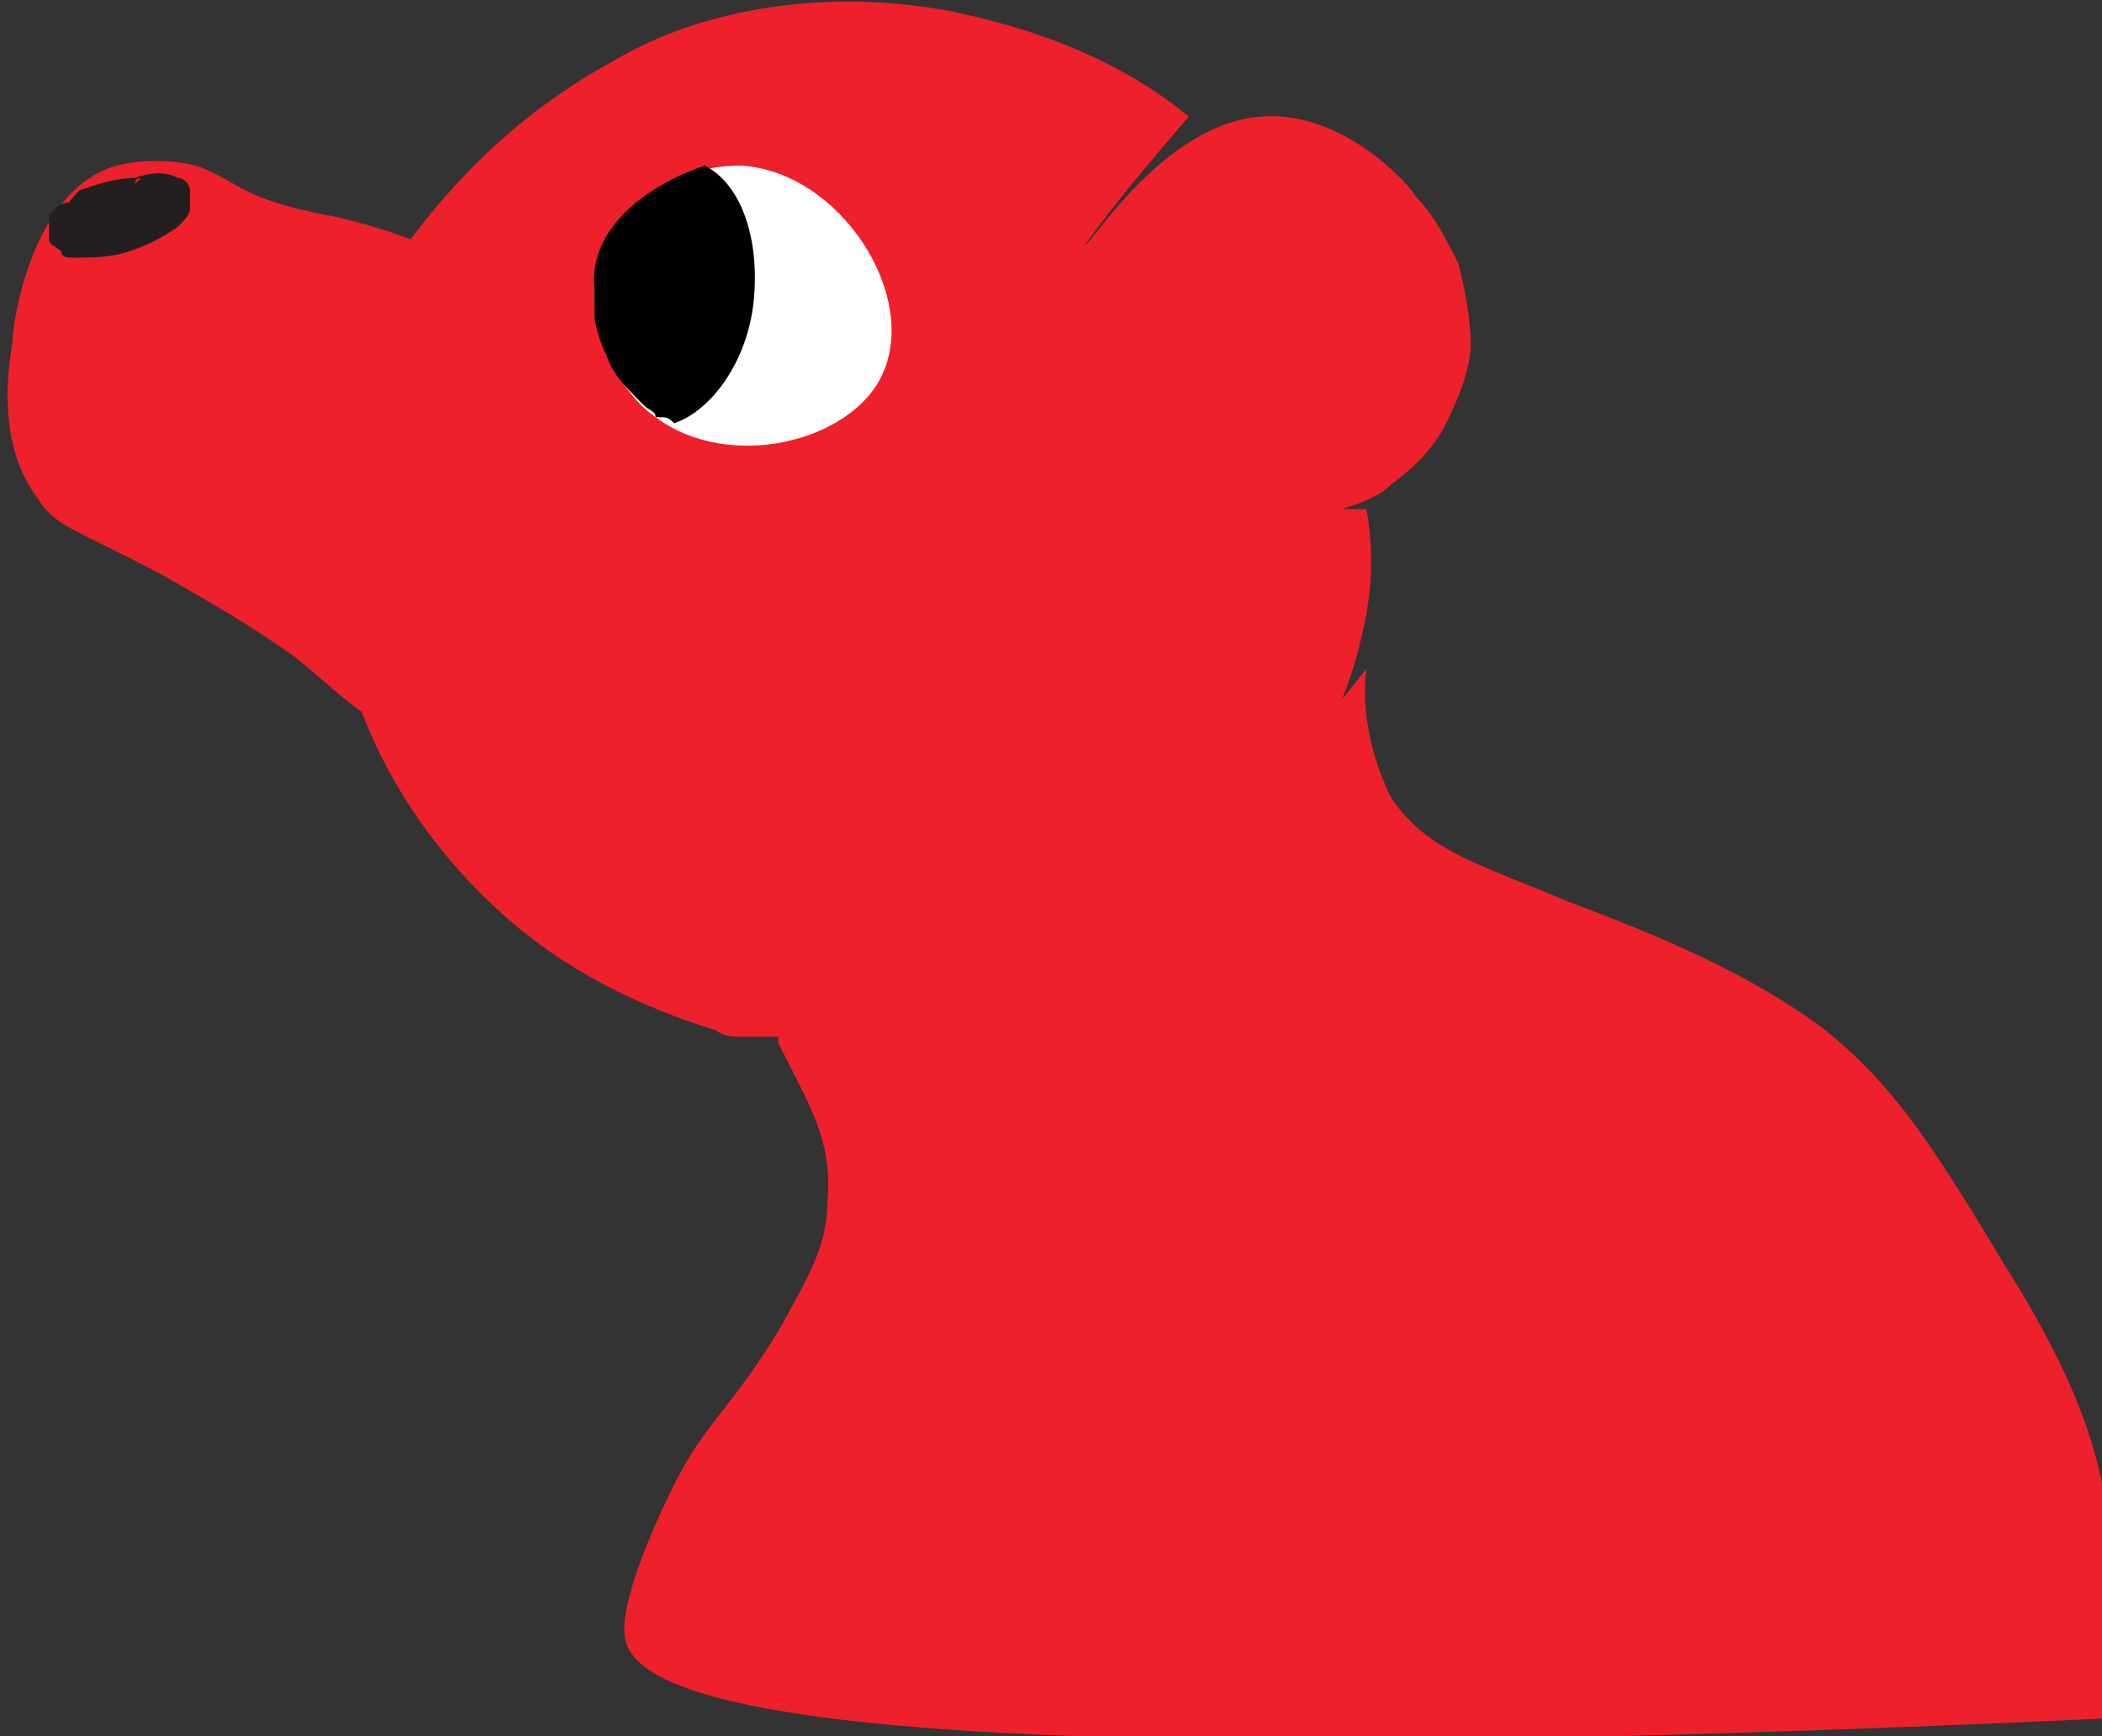 <svg width="115" height="95" viewBox="0 0 115 95" fill="none" xmlns="http://www.w3.org/2000/svg">
<rect x="0" y="0" width="115" height="95" fill="#333333" stroke="none"/>
<g clip-path="url(#clip0)">
<path d="M116 86.943V93.993C51.295 97.014 34.867 93.993 34.197 89.629C33.861 87.95 35.538 83.922 36.879 81.237C38.555 77.88 39.896 77.208 42.578 72.844C44.254 69.823 45.26 68.145 45.26 65.795C45.595 62.438 44.254 60.424 42.578 57.067V56.731C41.907 56.731 41.572 56.731 41.237 56.731H40.566C40.231 56.731 39.561 56.731 39.225 56.396C34.867 55.053 30.844 53.039 27.491 50.017C24.139 46.996 21.457 43.304 19.78 38.94C18.775 38.268 17.769 37.261 16.093 35.919C13.746 34.24 11.399 32.897 9.052 31.555C4.023 28.869 3.017 28.869 2.012 27.191C-7.62939e-06 24.505 0.335 20.813 0.671 18.799C0.671 17.791 1.676 10.406 6.37 9.063C7.711 8.728 9.387 8.728 10.728 9.063C11.734 9.399 12.74 10.07 13.41 10.406C14.751 11.078 16.093 11.413 17.769 11.749C17.769 11.749 19.78 12.085 22.462 13.092C25.48 9.063 29.168 5.707 33.526 3.357C38.555 0.336 45.595 -0.672 52.301 0.671C56.994 1.678 61.353 3.357 65.04 6.378C63.029 8.728 61.017 11.078 59.341 13.427C59.676 13.427 63.699 6.714 69.064 6.378C73.422 6.042 77.11 10.07 77.445 10.742C78.451 11.749 79.121 13.092 79.792 14.434C80.127 15.777 80.462 17.456 80.462 18.799C80.462 20.141 79.792 21.82 79.121 23.162C78.451 24.505 77.445 25.512 76.104 26.519C75.433 27.191 74.428 27.526 73.422 27.862H74.763C75.098 29.876 75.098 31.555 74.763 33.569C74.428 35.247 74.093 36.59 73.422 38.268L74.763 36.59C74.428 38.94 75.098 41.625 76.104 43.639C78.116 46.661 81.133 47.332 85.827 49.346C91.191 51.36 95.884 53.374 99.907 56.396C103.595 59.417 105.607 62.438 109.63 69.152C114.324 76.537 114.994 80.565 115.329 83.251C116 83.922 116 85.265 116 86.943Z" fill="#ED202C"/>
<path d="M4.023 14.099C5.029 14.099 6.035 14.099 7.04 13.763C8.046 13.427 8.717 13.092 9.723 12.42C10.058 12.085 10.393 11.749 10.393 11.413C10.393 11.078 10.393 10.742 10.393 10.406C10.393 10.07 10.058 9.735 9.723 9.735C9.052 9.399 8.382 9.399 7.376 9.735C6.37 9.735 5.364 10.07 4.358 10.406C4.023 10.742 3.688 11.078 3.688 11.413C3.688 11.749 3.688 12.085 3.688 12.42C4.023 12.756 4.358 13.092 4.694 13.092C5.029 13.092 5.364 13.092 6.035 13.092L6.37 12.756H6.035C6.705 12.42 7.711 12.085 8.382 12.085H8.046C8.382 12.085 8.382 12.085 8.717 12.085H8.382H8.046L7.711 11.749L7.376 11.078V10.406V10.07C7.376 10.07 7.376 9.735 7.711 9.735C7.376 10.07 7.376 10.07 7.04 10.406L7.376 10.07C7.04 10.406 6.705 10.406 6.37 10.742H6.705C6.37 10.742 6.035 11.078 5.699 11.078H6.035C5.364 11.078 4.694 11.078 4.023 11.078C3.688 11.078 3.353 11.078 3.017 11.413C2.682 11.749 2.682 11.749 2.682 12.085C2.682 12.42 2.682 12.756 2.682 13.092C2.682 13.427 3.017 13.427 3.353 13.763C3.353 14.099 3.688 14.099 4.023 14.099Z" fill="#231F20"/>
<path d="M48.278 20.477C50.289 16.113 45.931 9.399 40.567 9.063C38.891 9.063 37.55 9.399 36.209 10.406C34.867 11.413 33.862 12.756 33.191 14.099C32.856 15.106 32.856 16.113 32.856 17.456C32.856 18.463 33.191 19.134 33.526 20.141C34.197 21.148 34.867 22.155 35.873 22.827C39.896 25.848 46.602 24.169 48.278 20.477Z" fill="white"/>
<path d="M36.878 23.162C38.889 22.491 40.901 19.805 41.236 16.449C41.572 13.092 40.566 10.07 38.554 9.063C35.537 10.07 32.184 12.42 32.52 15.777V16.113C32.52 16.449 32.52 16.784 32.52 17.12C32.52 17.791 32.855 18.799 33.19 19.47C33.525 20.477 34.196 21.148 35.202 22.155C35.537 22.491 35.872 22.491 35.872 22.827C36.543 22.827 36.543 22.827 36.878 23.162Z" fill="#010101"/>
</g>
<defs>
<clipPath id="clip0">
<rect width="116" height="95" fill="white" transform="matrix(-1 0 0 1 116 0)"/>
</clipPath>
</defs>
</svg>
